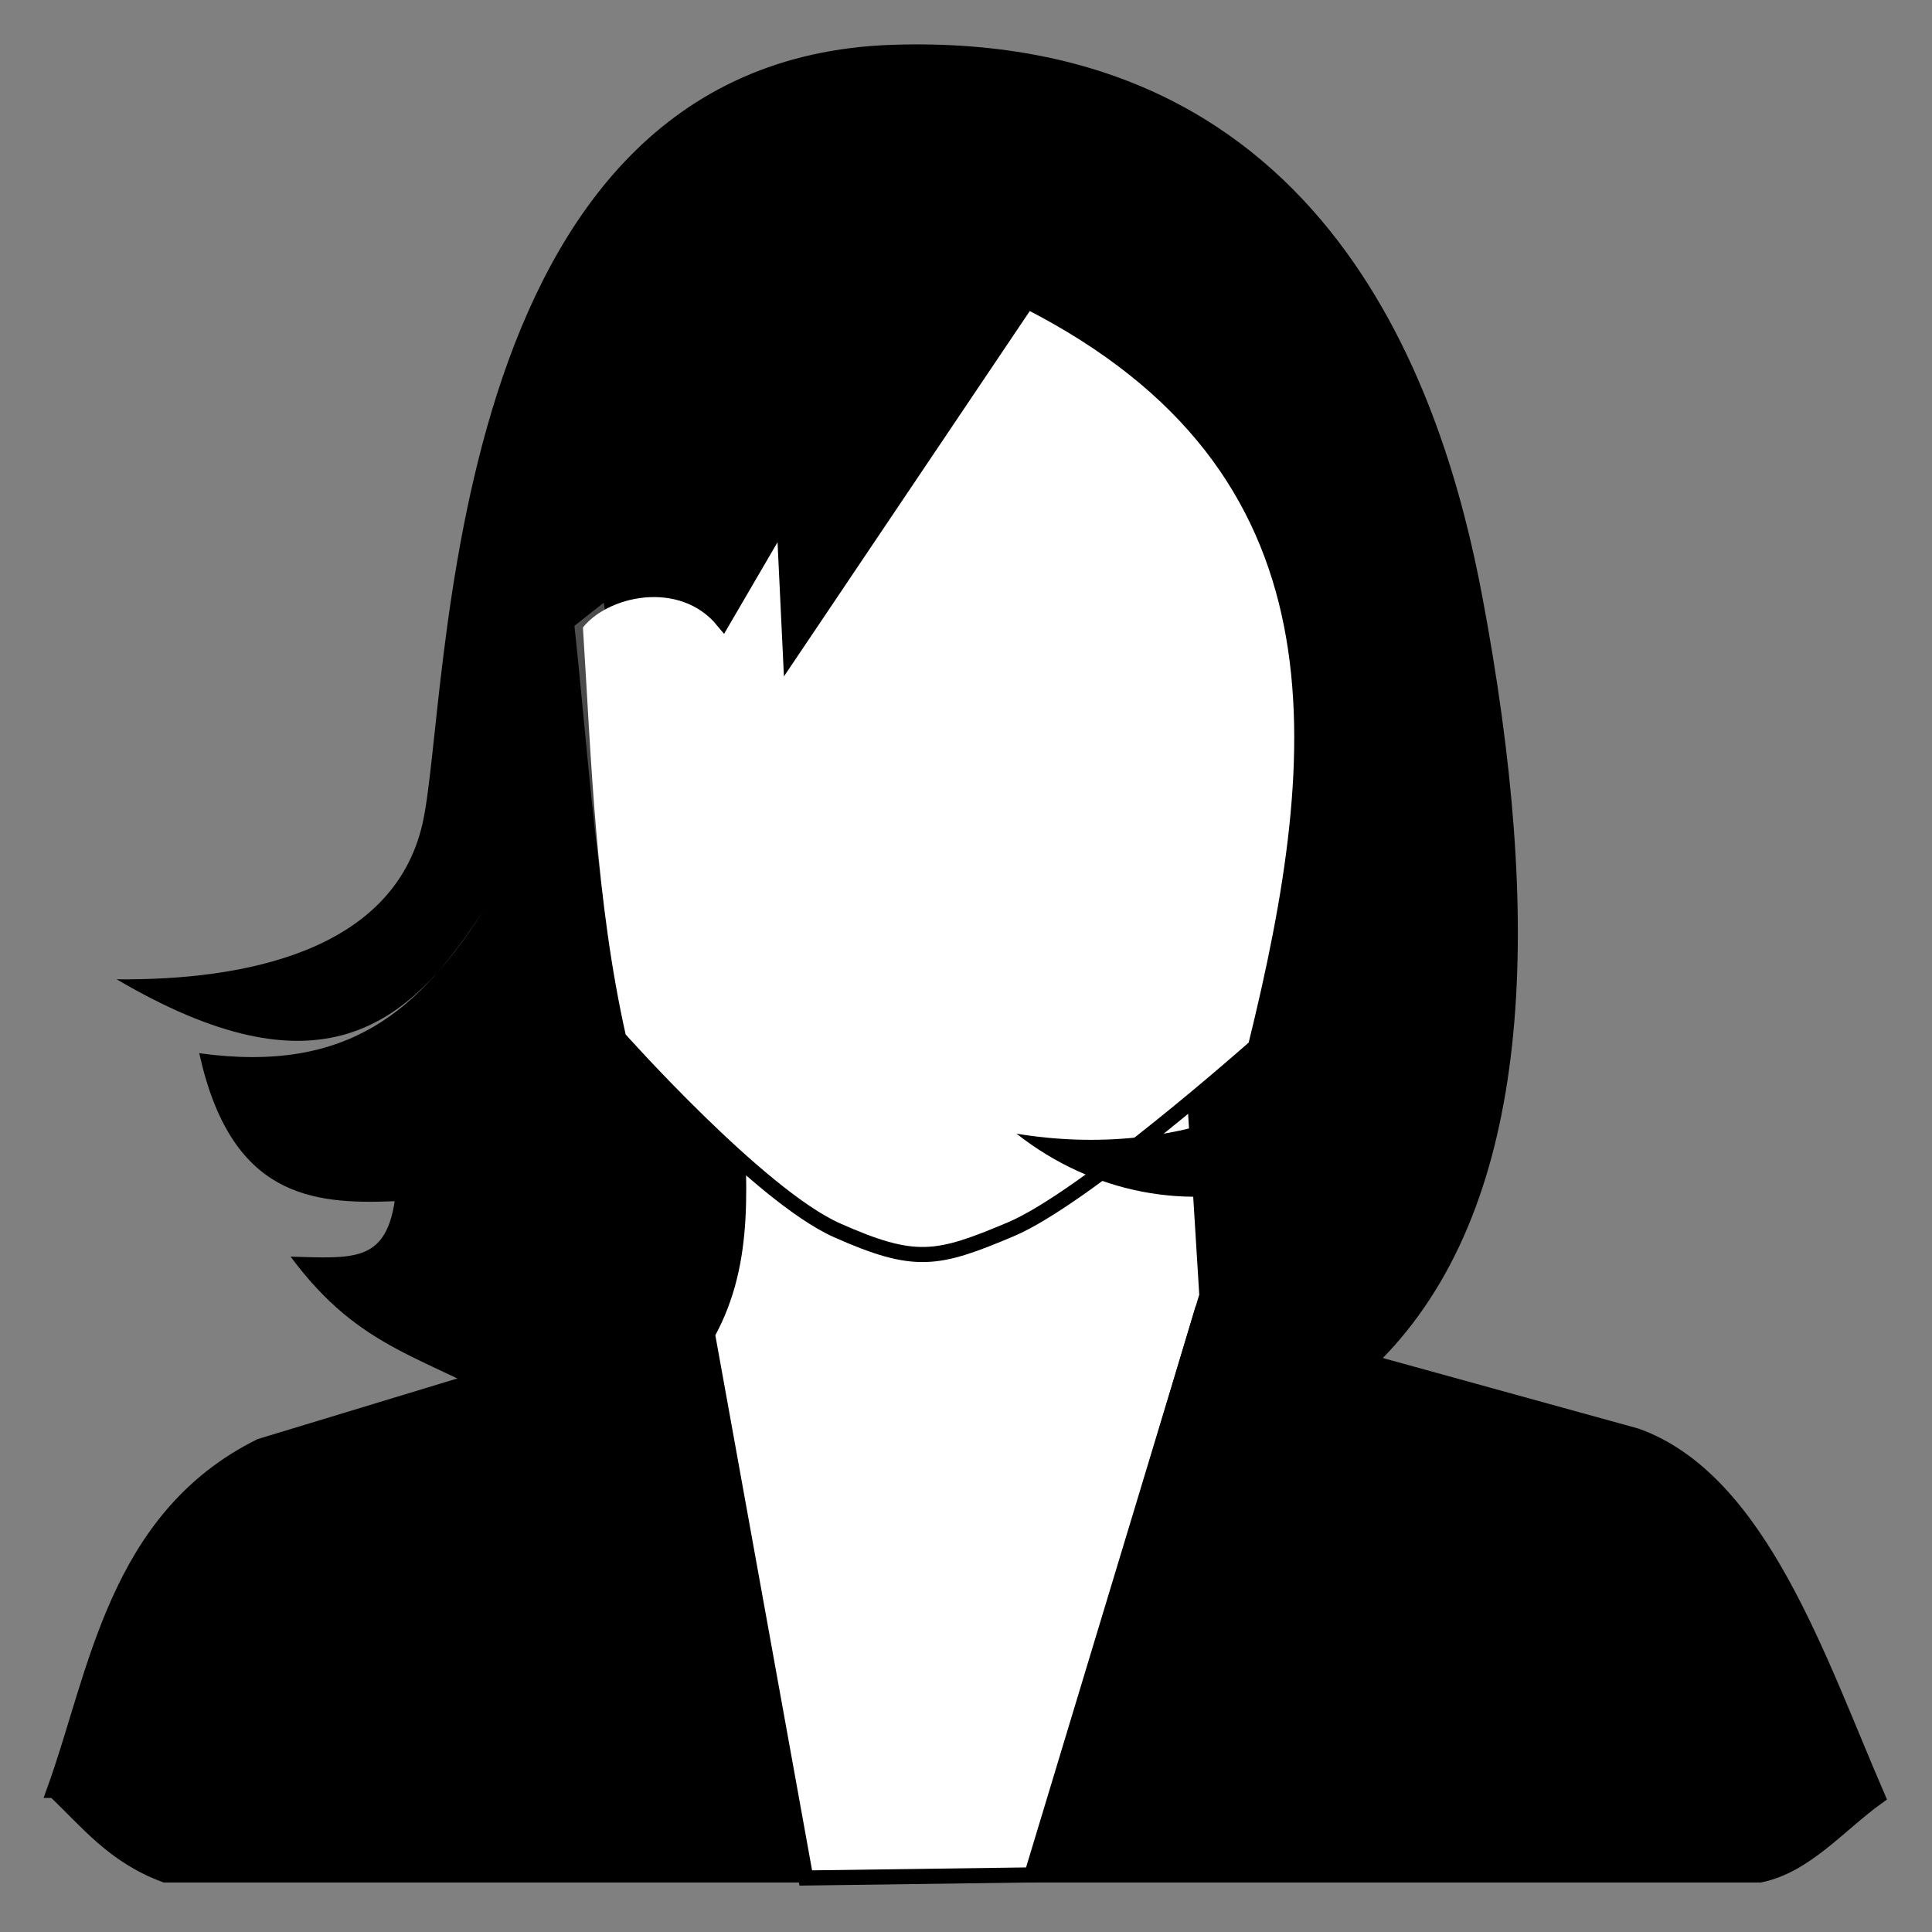 <?xml version="1.0" encoding="UTF-8" standalone="no"?>
<svg width="128" xmlns="http://www.w3.org/2000/svg" xmlns:xlink="http://www.w3.org/1999/xlink" height="128">
 <rect width="100%" height="100%" fill="#808080" stroke="none"/>
 <defs>
  <linearGradient id="linearGradient17207" y2=".59" x2=".709" y1="-.262" x1="-1.903">
   <stop id="stop14505" stop-color="#fff" offset="0"/>
   <stop id="stop14507" stop-color="#fff" stop-opacity="0" offset="1"/>
  </linearGradient>
 </defs>
 <g fill-rule="evenodd">
  <path id="path12688" d="m7.73 64.882c8.513 0.081 18.3-1.873 20.252-10.268 1.908-8.201 0.913-50.654 31.15-51.645 29.016-0.951 36.592 23.32 39.086 36.612 8.016 42.706-2.523 71.462-63.259 54.153-6.888-3.977-11.022-4.164-15.705-10.479 4.121 0.113 6.277 0.389 6.895-3.672-5.487 0.224-10.855-0.277-12.948-9.805 10.002 1.382 14.595-2.945 18.862-9.503-5.065 7.957-11.028 12.421-24.333 4.607z"/>
  <path id="path12690" d="m28.555 57.189c4.421-5.915 5.786-13.277 6.923-21.94 3.06 8.454 3.3 16.882-2.24 24.18"/>
  <g stroke="#000">
   <path id="path12692" d="m3.6 118.62c2.793-7.711 4.029-18.026 13.643-22.806l44.594-13.541 46.574 12.853c8.195 2.942 12.069 14.888 15.987 23.923-2.552 1.832-4.752 4.546-7.787 5.171h-105.68c-3.432-1.274-5.17-3.563-7.33-5.6z"/>
   <g fill="#fff">
    <path id="path12694" d="m48.703 72.396c0.238 5.769 0.87 11.094-1.833 15.984l6.516 36.041 14.966-0.204 11.606-38.383-1.018-16.494-30.238 3.054z"/>
    <path id="path12696" d="m38.11 41.413c0.582 9.119 0.837 18.238 2.88 27.357 0 0 9.287 10.442 14.47 12.742 5.184 2.301 6.634 1.989 11.519-0.072 4.884-2.061 16.198-12.095 16.198-12.095 4.863-19.716 6.526-38.38-15.118-49.386l-15.694 23.325-0.432-9.071-4.032 6.911c-2.729-3.312-7.965-2.212-9.791 0.288z"/>
   </g>
  </g>
  <path id="path12698" d="m93.103 63.298c-4.113 9.707-15.214 13.559-25.758 11.81 10.214 8.044 25.42 4.274 29.016-9.57"/>
  <path id="path13605" fill="url(#linearGradient17207)" d="m38.058 41.461c0.962 8.972 1.456 17.788 3.48 27.114 5.158 5.349 15.701 17.02 21.958 13.462 3.987-0.909 5.119-2.225 7.409-3.376-13.766 4.09-19.126-3.18-26.222-11.508l-4.684-27.223-1.94 1.531z"/>
  <g stroke="#000" fill="none">
   <path id="path14511" d="m79.699 86.665l-11.25 37.721"/>
   <path id="path14513" d="m46.289 86.861l6.888 37.628"/>
  </g>
 </g>
</svg>
